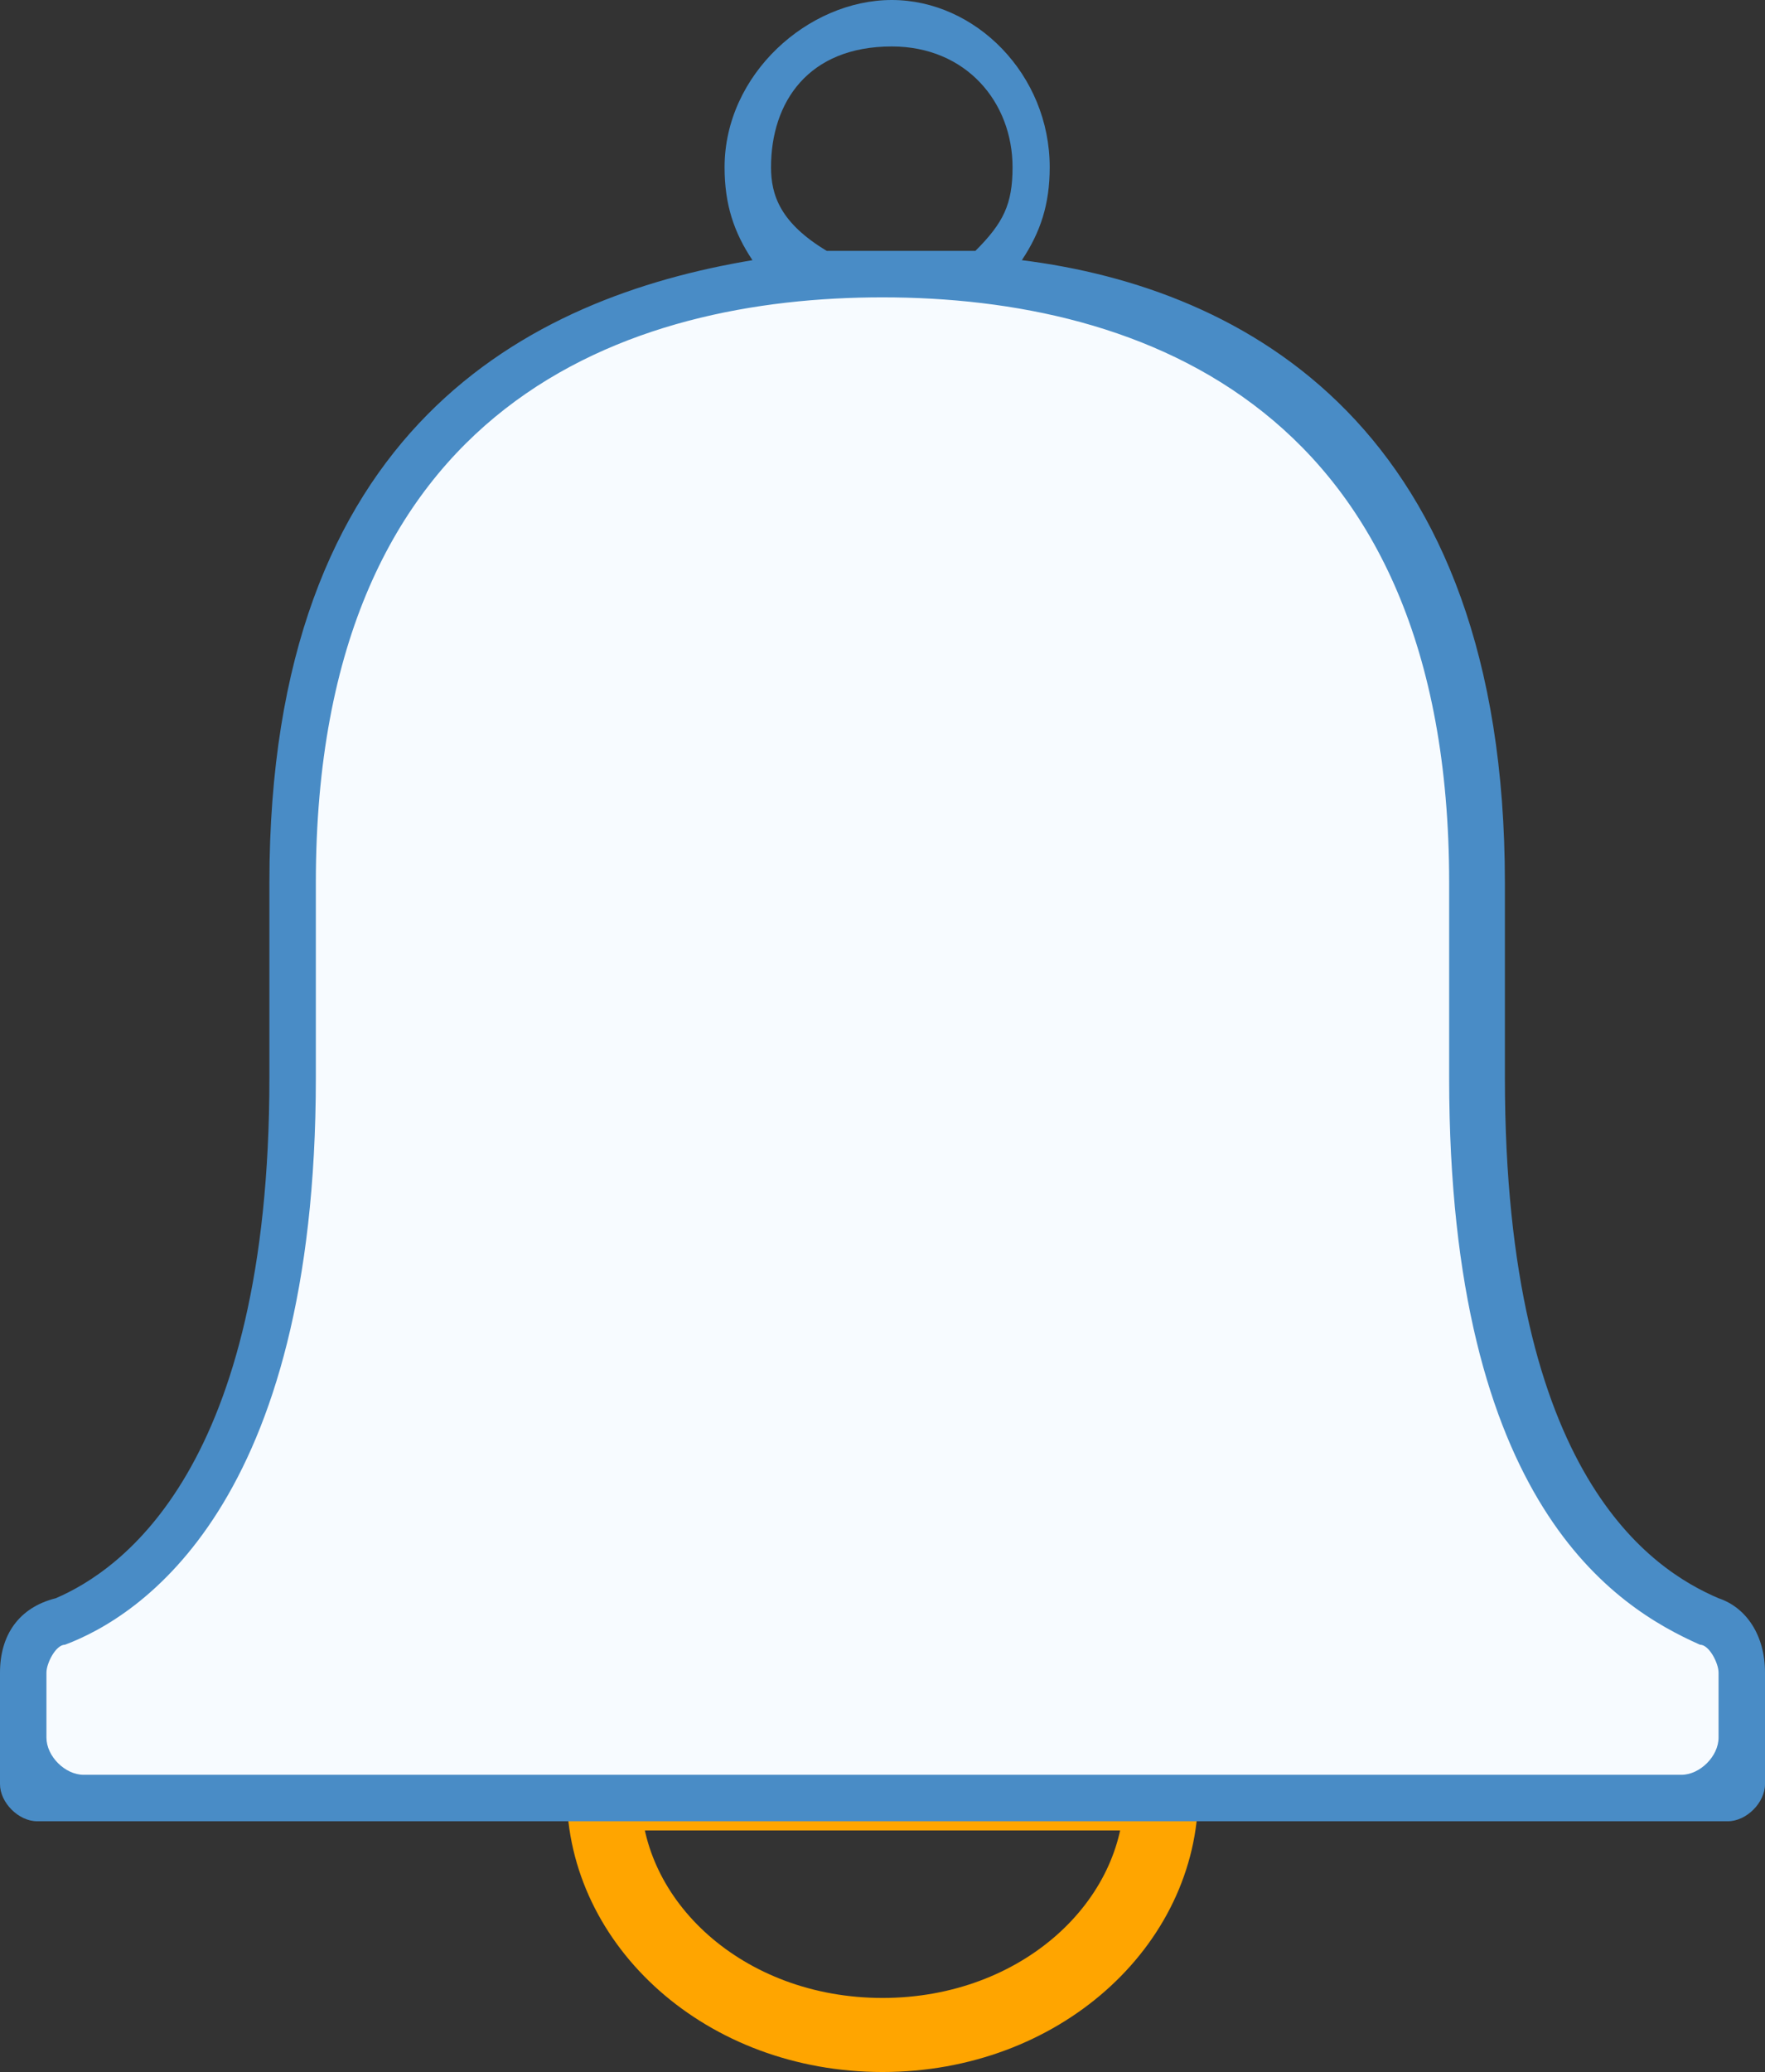 <?xml version="1.0" encoding="utf-8"?>
<!-- Generator: Adobe Illustrator 18.0.0, SVG Export Plug-In . SVG Version: 6.00 Build 0)  -->
<!DOCTYPE svg PUBLIC "-//W3C//DTD SVG 1.1//EN" "http://www.w3.org/Graphics/SVG/1.1/DTD/svg11.dtd">
<svg version="1.1" id="Layer_1" xmlns="http://www.w3.org/2000/svg" xmlns:xlink="http://www.w3.org/1999/xlink" x="0px" y="0px"
	 viewBox="0 0 19 22.3" enable-background="new 0 0 19 22.3" xml:space="preserve">
<rect x="0" y="0" width="19" height="22.3" fill="#333333" stroke="none"/>
<g>
	<defs>
		<rect id="SVGID_1_" x="-3" y="-1" width="24" height="24"/>
	</defs>
	<clipPath id="SVGID_2_">
		<use xlink:href="#SVGID_1_"  overflow="visible"/>
	</clipPath>
	<path clip-path="url(#SVGID_2_)" fill="none" stroke="#FFA500" stroke-width="0.797" stroke-miterlimit="10" d="M6.5,19.3
		c0,1.4,1.3,2.6,3,2.6s3-1.2,3-2.6H6.5z"/>
</g>
<g>
	<defs>
		<path id="SVGID_3_" d="M6.1,3.7L8,3h3l2.1,0.7l1.6,1.5l1,2.5l0.2,4.7l0.7,3.3l2.1,2v1.6H0.3c0,0-0.2-0.4-0.1-0.9
			c0-0.4,0.3-0.8,0.3-0.8s1.6-1.3,1.9-1.8C2.7,15,2.7,13.9,3,13.2l0.2-2.5l0.2-3.3l0.9-2.2L6.1,3.7z"/>
	</defs>
	<clipPath id="SVGID_4_">
		<use xlink:href="#SVGID_3_"  overflow="visible"/>
	</clipPath>
	<g clip-path="url(#SVGID_4_)">
		<defs>
			<rect id="SVGID_5_" x="-3" y="-1" width="24" height="24"/>
		</defs>
		<clipPath id="SVGID_6_">
			<use xlink:href="#SVGID_5_"  overflow="visible"/>
		</clipPath>
		<rect x="-4.8" y="-2" clip-path="url(#SVGID_6_)" fill="#F7FBFF" width="28.4" height="26.3"/>
	</g>
</g>
<g>
	<defs>
		<path id="SVGID_7_" d="M18.5,18.7c0,0.2-0.2,0.4-0.4,0.4H0.9c-0.2,0-0.4-0.2-0.4-0.4V18c0-0.1,0.1-0.3,0.2-0.3
			c0.8-0.3,2.7-1.5,2.7-6.1V9.5c0-5.2,3.4-6.3,6.1-6.3c2.8,0,6.1,1.2,6.1,6.3v2.1c0,4.6,1.8,5.7,2.7,6.1c0.1,0,0.2,0.2,0.2,0.3V18.7
			z M8.3,1.8c0-0.7,0.4-1.3,1.3-1.3c0.8,0,1.3,0.6,1.3,1.3c0,0.4-0.1,0.6-0.4,0.9c-0.4,0-1.3,0-1.6,0C8.4,2.4,8.3,2.1,8.3,1.8z
			 M18.5,17.2c-0.7-0.3-2.3-1.3-2.3-5.6V9.5c0-4.9-2.8-6.4-5.2-6.7c0.2-0.3,0.3-0.6,0.3-1c0-1-0.8-1.8-1.7-1.8S7.8,0.8,7.8,1.8
			c0,0.4,0.1,0.7,0.3,1C5.7,3.2,2.9,4.6,2.9,9.5v2.1c0,4.2-1.6,5.3-2.3,5.6C0.2,17.3,0,17.6,0,18v1.2c0,0.2,0.2,0.4,0.4,0.4h6.3h5.6
			h6.3c0.2,0,0.4-0.2,0.4-0.4V18C19,17.6,18.8,17.3,18.5,17.2z"/>
	</defs>
	<clipPath id="SVGID_8_">
		<use xlink:href="#SVGID_7_"  overflow="visible"/>
	</clipPath>
	<g clip-path="url(#SVGID_8_)">
		<defs>
			<rect id="SVGID_9_" x="-3" y="-1" width="24" height="24"/>
		</defs>
		<clipPath id="SVGID_10_">
			<use xlink:href="#SVGID_9_"  overflow="visible"/>
		</clipPath>
		<rect x="-5" y="-5" clip-path="url(#SVGID_10_)" fill="#498CC6" width="29" height="29.6"/>
	</g>
</g>
</svg>
